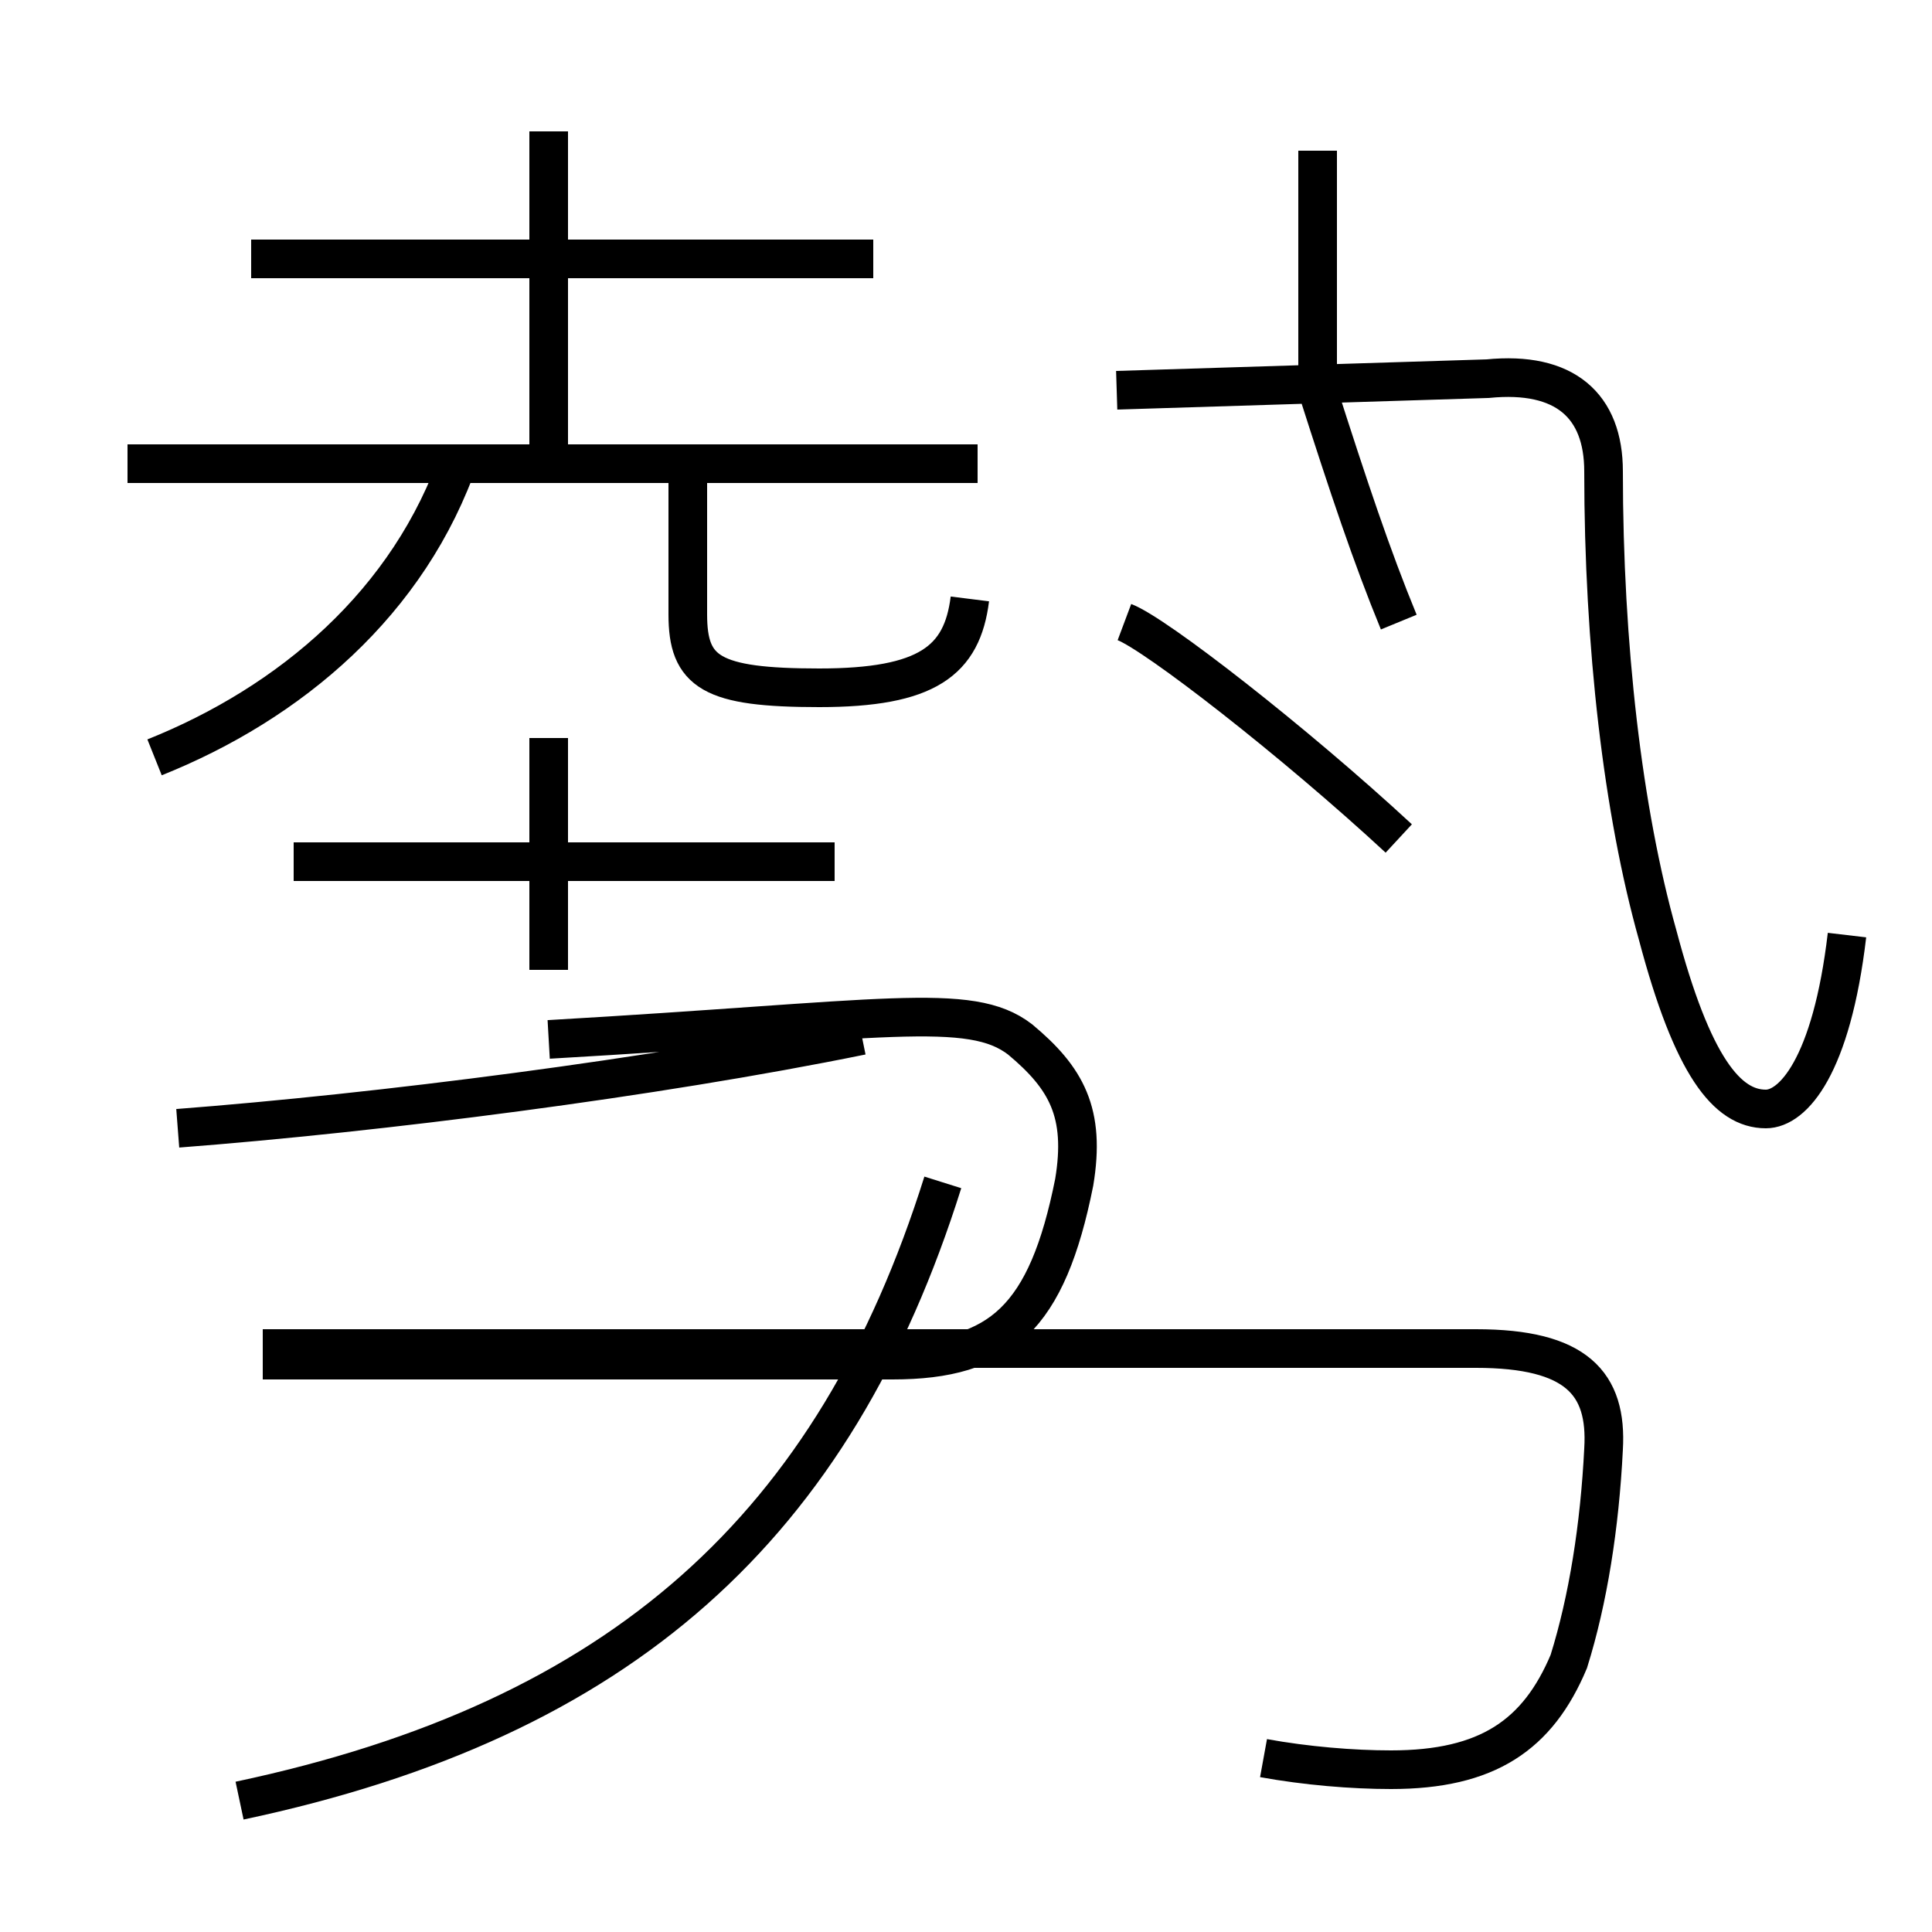 <?xml version='1.0' encoding='utf8'?>
<svg viewBox="0.0 -6.0 50.0 50.0" version="1.1" xmlns="http://www.w3.org/2000/svg">
<rect x="0.0" y="-6.0" width="50.0" height="50.0" fill="#808080" stroke="none"/>
<rect x="-1000" y="-1000" width="2000" height="2000" stroke="white" fill="white"/>
<g style="fill:white;stroke:#000000;  stroke-width:1">
<path d="M 47.8 -19.8 C 47.4 -16.4 46.4 -15.3 45.7 -15.3 C 44.7 -15.3 43.8 -16.4 42.9 -19.8 C 42.0 -23.0 41.5 -27.3 41.5 -31.8 C 41.5 -33.5 40.5 -34.4 38.5 -34.2 L 28.9 -33.9 M 6.2 2.6 C 16.1 0.5 21.6 -4.5 24.4 -13.4 M 4.6 -14.8 C 9.8 -15.2 16.9 -16.1 22.3 -17.2 M 6.8 -8.8 L 23.1 -8.8 C 25.9 -8.8 27.1 -9.9 27.8 -13.4 C 28.1 -15.2 27.6 -16.1 26.4 -17.1 C 25.1 -18.1 22.9 -17.6 14.2 -17.1 M 32.7 1.5 C 33.8 1.7 35.0 1.8 36.0 1.8 C 38.5 1.8 39.8 0.9 40.6 -1.0 C 41.1 -2.6 41.4 -4.5 41.5 -6.5 C 41.6 -8.2 40.8 -9.1 38.2 -9.1 L 6.8 -9.1 M 21.6 -21.7 L 7.6 -21.7 M 4.0 -24.4 C 7.5 -25.8 10.6 -28.4 11.9 -32.2 M 14.2 -18.9 L 14.2 -24.9 M 25.1 -28.5 C 24.9 -26.9 24.0 -26.2 21.2 -26.2 C 18.4 -26.2 17.8 -26.6 17.8 -28.1 L 17.8 -31.9 M 25.3 -32.0 L 3.3 -32.0 M 14.2 -32.2 L 14.2 -40.6 M 36.2 -22.3 C 33.5 -24.8 29.9 -27.6 29.1 -27.9 M 22.6 -37.3 L 6.5 -37.3 M 36.2 -27.9 C 35.5 -29.6 34.9 -31.4 34.1 -33.9 L 34.1 -40.1" transform="translate(0.0 38.0)" />
</g>
</svg>